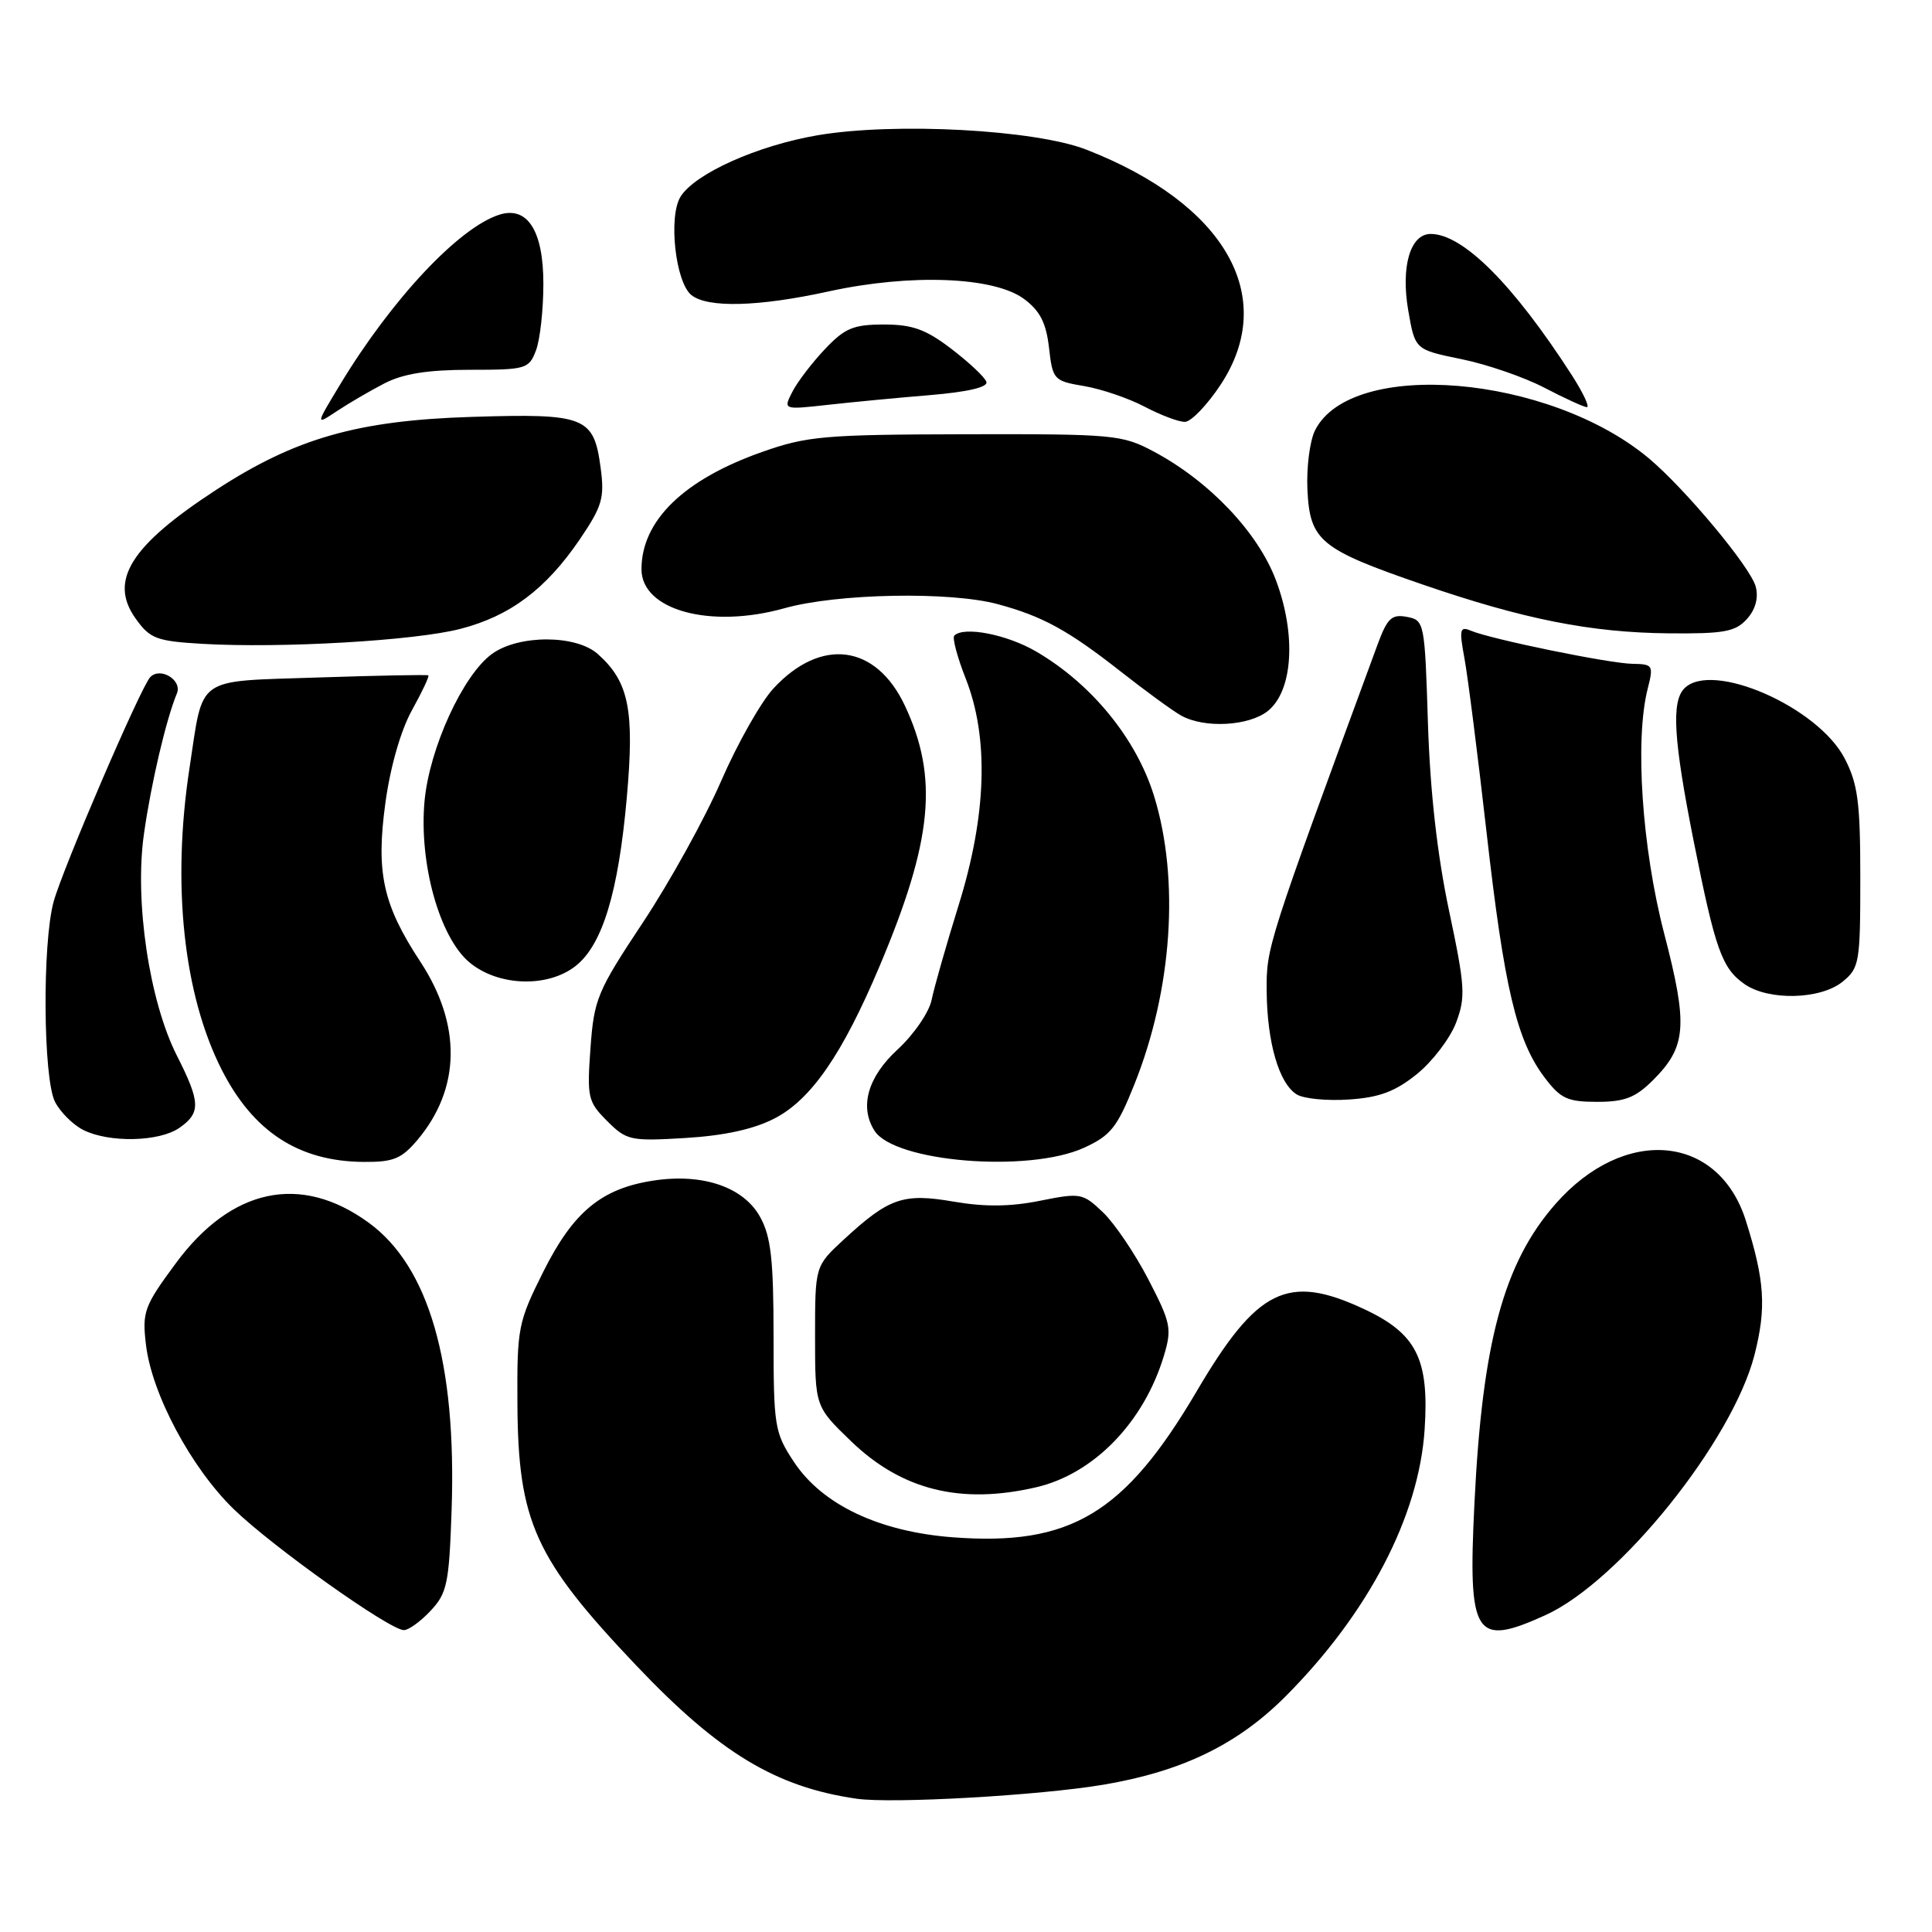<?xml version="1.0" encoding="UTF-8" standalone="no"?>
<!DOCTYPE svg PUBLIC "-//W3C//DTD SVG 1.1//EN" "http://www.w3.org/Graphics/SVG/1.1/DTD/svg11.dtd" >
<svg xmlns="http://www.w3.org/2000/svg" xmlns:xlink="http://www.w3.org/1999/xlink" version="1.1" viewBox="0 0 256 256">
 <g >
 <path fill="currentColor"
d=" M 146.22 236.48 C 156.64 234.72 163.97 231.16 170.32 224.80 C 181.30 213.79 188.01 200.92 188.77 189.43 C 189.39 180.04 187.70 176.70 180.68 173.43 C 170.61 168.74 166.57 170.74 158.55 184.38 C 149.00 200.59 141.84 204.88 126.26 203.70 C 116.50 202.96 108.94 199.38 105.20 193.71 C 102.63 189.82 102.50 189.03 102.50 177.06 C 102.50 166.97 102.16 163.87 100.74 161.29 C 98.57 157.31 93.18 155.45 86.67 156.42 C 79.72 157.46 75.98 160.54 72.00 168.49 C 68.65 175.19 68.50 175.93 68.56 185.99 C 68.65 201.66 70.86 206.53 84.32 220.70 C 95.31 232.27 102.79 236.79 113.50 238.34 C 118.25 239.02 137.76 237.91 146.22 236.48 Z  M 57.06 213.43 C 59.24 211.11 59.51 209.83 59.84 200.10 C 60.51 180.53 56.82 167.78 48.81 161.98 C 39.82 155.46 30.64 157.42 23.28 167.41 C 19.10 173.07 18.82 173.83 19.34 178.17 C 20.10 184.69 25.31 194.46 30.95 199.95 C 36.03 204.90 51.64 216.00 53.52 216.00 C 54.14 216.00 55.74 214.85 57.06 213.43 Z  M 204.77 214.02 C 214.61 209.55 229.55 190.95 232.48 179.53 C 234.07 173.29 233.84 169.70 231.34 161.76 C 227.71 150.25 215.23 149.14 206.11 159.53 C 199.25 167.34 196.41 177.84 195.37 199.21 C 194.50 216.86 195.40 218.27 204.77 214.02 Z  M 137.30 197.07 C 144.94 195.30 151.58 188.45 154.23 179.62 C 155.30 176.05 155.14 175.27 152.17 169.54 C 150.40 166.12 147.70 162.13 146.17 160.66 C 143.47 158.08 143.19 158.03 137.79 159.11 C 133.87 159.90 130.47 159.93 126.35 159.22 C 119.66 158.07 117.80 158.71 111.75 164.30 C 108.00 167.77 108.00 167.77 108.00 177.07 C 108.00 186.37 108.00 186.37 112.78 190.98 C 119.50 197.45 127.31 199.39 137.30 197.07 Z  M 55.33 151.03 C 61.05 144.22 61.18 135.78 55.69 127.42 C 50.73 119.87 49.80 115.63 51.07 106.36 C 51.72 101.61 53.11 96.76 54.59 94.10 C 55.93 91.68 56.91 89.60 56.76 89.49 C 56.62 89.38 50.05 89.51 42.17 89.77 C 25.69 90.33 27.00 89.41 25.11 101.77 C 22.75 117.21 24.31 131.78 29.39 141.77 C 33.57 149.98 39.60 153.89 48.16 153.96 C 52.13 153.99 53.19 153.56 55.33 151.03 Z  M 143.60 152.10 C 147.18 150.47 148.02 149.41 150.31 143.69 C 155.33 131.15 156.33 116.52 152.92 105.48 C 150.58 97.90 144.68 90.65 137.33 86.35 C 133.45 84.07 127.72 82.95 126.45 84.22 C 126.16 84.50 126.84 87.07 127.96 89.91 C 131.06 97.76 130.74 108.04 127.02 119.95 C 125.39 125.20 123.78 130.84 123.45 132.47 C 123.12 134.12 121.10 137.07 118.93 139.07 C 114.98 142.71 113.86 146.65 115.87 149.82 C 118.50 153.98 136.24 155.43 143.60 152.10 Z  M 23.78 149.44 C 26.62 147.45 26.57 146.06 23.44 139.88 C 19.78 132.66 17.81 119.41 19.07 110.53 C 20.01 103.84 22.01 95.33 23.44 91.88 C 24.17 90.12 21.25 88.33 19.91 89.72 C 18.67 91.00 8.27 115.18 7.10 119.50 C 5.59 125.04 5.72 142.89 7.28 145.98 C 7.97 147.34 9.66 149.03 11.02 149.72 C 14.45 151.45 21.11 151.31 23.78 149.44 Z  M 102.61 148.21 C 107.47 145.72 111.63 139.69 116.55 128.02 C 123.58 111.36 124.38 103.05 119.90 93.50 C 116.07 85.36 108.78 84.41 102.48 91.23 C 100.82 93.03 97.70 98.55 95.55 103.50 C 93.40 108.45 88.74 116.88 85.19 122.23 C 79.13 131.37 78.71 132.38 78.24 138.90 C 77.77 145.42 77.90 145.99 80.45 148.54 C 83.02 151.11 83.53 151.23 90.83 150.79 C 95.94 150.48 99.87 149.63 102.61 148.21 Z  M 187.76 142.31 C 189.82 140.64 192.14 137.59 192.93 135.53 C 194.22 132.12 194.14 130.74 192.00 120.64 C 190.44 113.27 189.50 104.88 189.21 95.85 C 188.79 82.44 188.74 82.18 186.42 81.74 C 184.41 81.36 183.83 81.90 182.54 85.39 C 167.85 125.34 167.80 125.49 167.84 131.32 C 167.90 138.14 169.47 143.57 171.83 145.02 C 172.75 145.59 175.87 145.89 178.76 145.69 C 182.79 145.42 184.89 144.63 187.76 142.31 Z  M 219.03 143.13 C 223.48 138.68 223.69 135.91 220.51 123.69 C 217.57 112.38 216.60 98.01 218.33 91.25 C 219.12 88.16 219.02 88.00 216.33 87.96 C 213.28 87.92 197.55 84.70 194.87 83.56 C 193.44 82.96 193.34 83.41 194.04 87.19 C 194.48 89.56 195.80 99.93 196.97 110.23 C 199.31 130.87 200.96 137.87 204.65 142.75 C 206.78 145.58 207.69 146.00 211.63 146.00 C 215.28 146.00 216.71 145.44 219.03 143.13 Z  M 244.14 130.09 C 246.38 128.27 246.50 127.57 246.50 116.34 C 246.50 106.32 246.18 103.88 244.43 100.50 C 240.89 93.67 226.87 87.53 223.20 91.20 C 221.44 92.96 221.75 98.02 224.43 111.50 C 227.29 125.84 228.16 128.30 231.16 130.40 C 234.34 132.62 241.21 132.46 244.14 130.09 Z  M 76.27 128.00 C 79.82 125.21 81.93 118.29 83.05 105.73 C 84.09 94.06 83.34 90.34 79.21 86.66 C 76.33 84.09 68.74 84.08 65.20 86.64 C 61.35 89.42 56.89 99.16 56.25 106.18 C 55.51 114.39 58.23 124.18 62.19 127.51 C 65.98 130.69 72.56 130.92 76.27 128.00 Z  M 168.02 94.19 C 171.33 91.50 171.78 84.08 169.06 76.86 C 166.68 70.54 160.24 63.76 152.89 59.84 C 148.69 57.60 147.63 57.50 128.00 57.54 C 109.25 57.58 106.95 57.78 101.00 59.88 C 90.60 63.54 85.00 68.99 85.00 75.43 C 85.00 80.86 94.14 83.35 103.96 80.59 C 110.94 78.63 125.86 78.35 132.19 80.05 C 138.13 81.65 141.52 83.50 148.50 88.98 C 151.80 91.57 155.40 94.20 156.50 94.81 C 159.57 96.54 165.51 96.22 168.02 94.19 Z  M 61.00 83.33 C 67.59 81.63 72.34 78.07 76.85 71.43 C 79.80 67.07 80.12 65.98 79.59 62.00 C 78.68 55.20 77.58 54.77 62.50 55.24 C 47.39 55.71 39.15 58.06 28.64 64.91 C 17.30 72.30 14.39 76.94 17.97 81.96 C 19.88 84.63 20.70 84.95 26.79 85.31 C 37.24 85.92 54.93 84.90 61.00 83.33 Z  M 231.46 82.04 C 232.60 80.79 233.03 79.24 232.65 77.76 C 232.02 75.23 223.33 64.80 218.48 60.73 C 205.25 49.67 179.11 47.46 174.26 57.00 C 173.56 58.38 173.10 61.93 173.24 64.90 C 173.57 71.67 174.91 72.77 188.50 77.45 C 201.91 82.06 210.78 83.82 221.10 83.92 C 228.42 83.99 229.95 83.71 231.46 82.04 Z  M 50.96 50.79 C 53.42 49.52 56.69 49.00 62.24 49.00 C 69.70 49.00 70.09 48.89 71.02 46.43 C 71.56 45.02 72.00 41.04 72.00 37.59 C 72.00 30.57 69.89 27.27 66.16 28.45 C 60.81 30.15 51.90 39.65 45.08 50.93 C 41.79 56.37 41.79 56.37 44.65 54.47 C 46.22 53.43 49.06 51.77 50.96 50.79 Z  M 161.75 50.96 C 169.40 39.33 162.38 27.03 143.98 19.84 C 137.18 17.18 118.61 16.18 108.35 17.92 C 100.37 19.28 92.07 23.00 90.17 26.07 C 88.55 28.71 89.49 37.33 91.59 39.08 C 93.71 40.83 100.49 40.66 109.82 38.61 C 120.67 36.24 131.73 36.66 135.70 39.62 C 137.81 41.19 138.62 42.78 139.00 46.08 C 139.48 50.32 139.63 50.48 143.67 51.16 C 145.96 51.55 149.56 52.78 151.67 53.89 C 153.78 55.00 156.18 55.91 157.00 55.90 C 157.82 55.90 159.96 53.67 161.75 50.96 Z  M 123.28 52.35 C 128.25 51.93 130.94 51.30 130.70 50.60 C 130.51 49.99 128.43 48.04 126.09 46.25 C 122.68 43.64 120.91 43.00 117.12 43.00 C 113.08 43.00 111.94 43.48 109.32 46.25 C 107.62 48.04 105.68 50.58 105.00 51.90 C 103.77 54.30 103.77 54.30 109.63 53.65 C 112.86 53.29 119.00 52.70 123.28 52.35 Z  M 208.30 49.75 C 200.54 37.70 193.86 31.00 189.57 31.00 C 186.87 31.00 185.60 35.32 186.60 41.14 C 187.50 46.33 187.50 46.33 193.61 47.58 C 196.97 48.26 201.92 49.96 204.61 51.36 C 207.30 52.76 209.84 53.93 210.26 53.95 C 210.68 53.98 209.80 52.09 208.30 49.75 Z "/>
</g>
</svg>